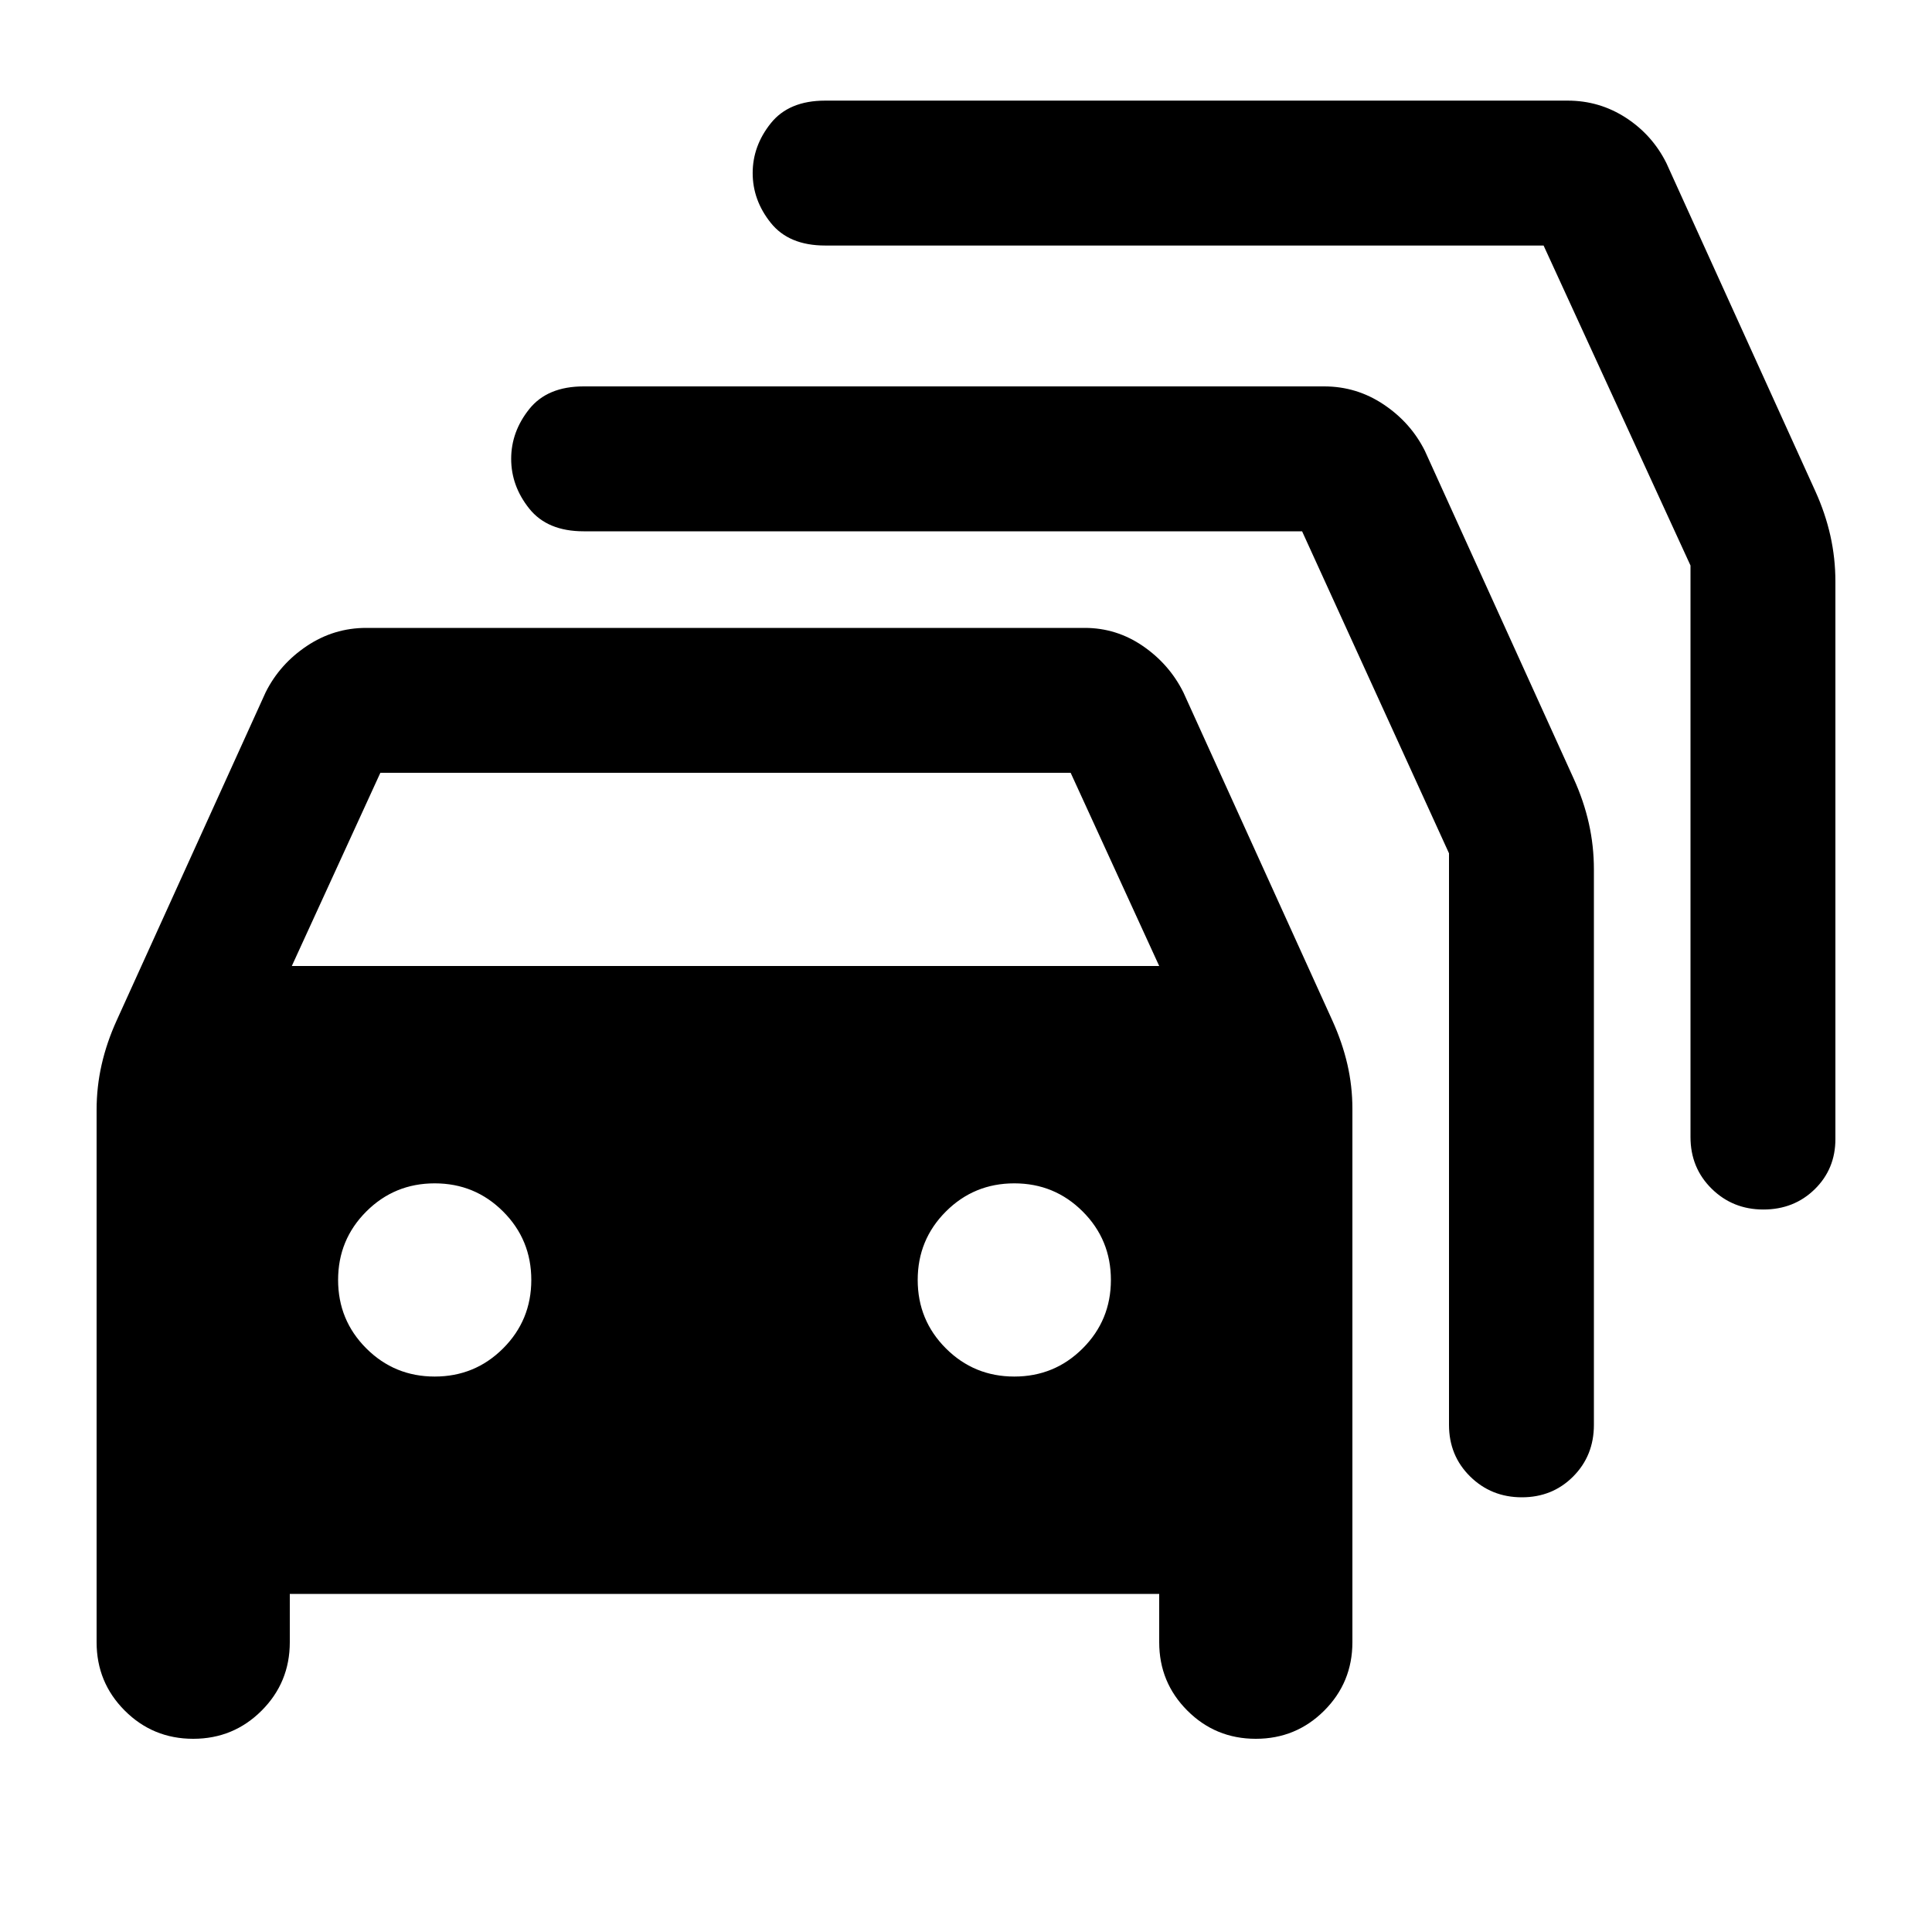 <svg xmlns="http://www.w3.org/2000/svg" height="20" viewBox="0 -960 960 960" width="20"><path d="M144-168v24q0 20-14 34T96-96q-20 0-34-14t-14-34v-264.46q0-11.5 2.5-22.52T58-453l74-163q7-14 20.44-23 13.44-9 29.56-9h357q15.75 0 28.88 9Q581-630 588-616l74 163q5 11 7.5 21.84Q672-420.31 672-409v265q0 20-14 34t-34 14q-20 0-34-14t-14-34v-24H144Zm1-312h431l-44-96H189l-44 96Zm71 204q20 0 34-14t14-34q0-20-14-34t-34-14q-20 0-34 14t-14 34q0 20 14 34t34 14Zm288 0q20 0 34-14t14-34q0-20-14-34t-34-14q-20 0-34 14t-14 34q0 20 14 34t34 14Zm143-420H290q-18 0-27-11.25T254-732q0-13.5 9-24.75T290-768h368q16.13 0 29.56 9Q701-750 708-736l74 163q5 11 7.5 22.17Q792-539.66 792-528v276q0 15.3-10.29 25.65Q771.42-216 756.21-216t-25.71-10.35Q720-236.7 720-252v-284l-73-160Zm120-142H410q-18 0-27-11.25T374-874q0-13.5 9-24.75T410-910h369q15.75 0 28.88 8.5Q821-893 828-879l74 163q5 11 7.5 22.17Q912-682.66 912-671v277q0 14.87-10.29 24.94Q891.42-359 876.21-359t-25.71-10.35Q840-379.7 840-395v-284l-73-159Z"/></svg>
